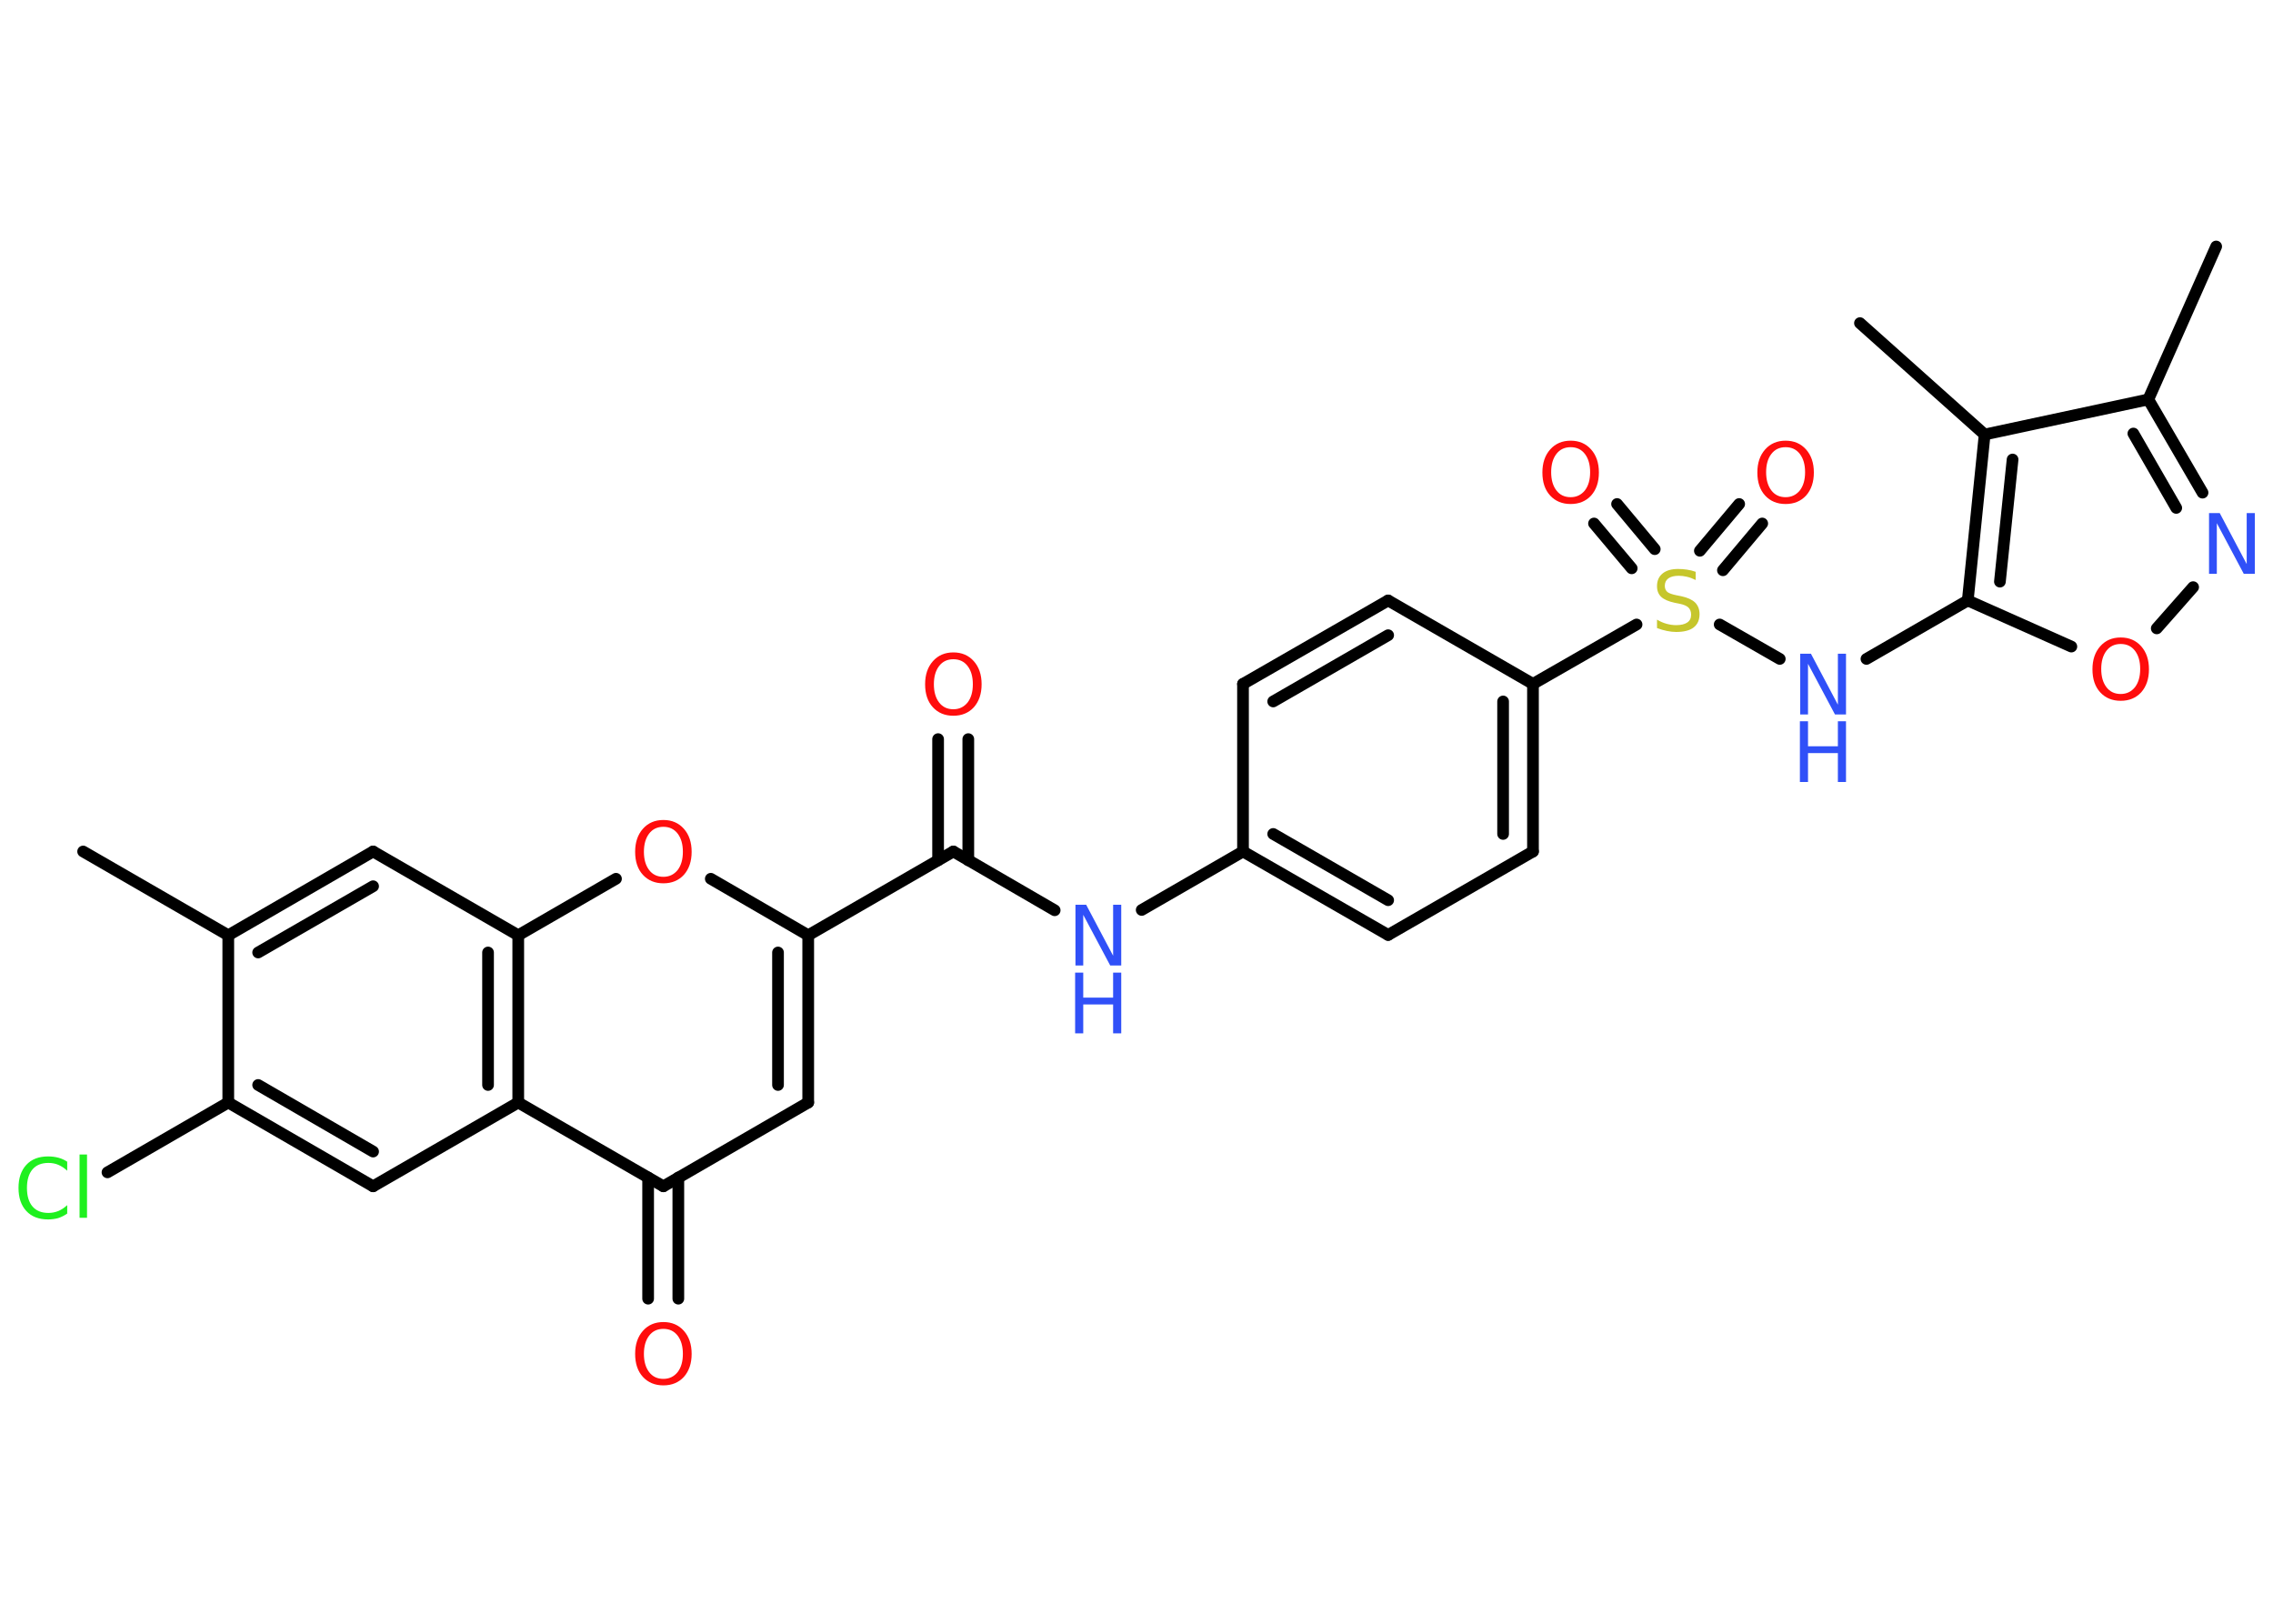 <?xml version='1.0' encoding='UTF-8'?>
<!DOCTYPE svg PUBLIC "-//W3C//DTD SVG 1.1//EN" "http://www.w3.org/Graphics/SVG/1.1/DTD/svg11.dtd">
<svg version='1.2' xmlns='http://www.w3.org/2000/svg' xmlns:xlink='http://www.w3.org/1999/xlink' width='70.0mm' height='50.0mm' viewBox='0 0 70.0 50.0'>
  <desc>Generated by the Chemistry Development Kit (http://github.com/cdk)</desc>
  <g stroke-linecap='round' stroke-linejoin='round' stroke='#000000' stroke-width='.36' fill='#FF0D0D'>
    <rect x='.0' y='.0' width='70.0' height='50.0' fill='#FFFFFF' stroke='none'/>
    <g id='mol1' class='mol'>
      <line id='mol1bnd1' class='bond' x1='2.56' y1='26.22' x2='7.03' y2='28.8'/>
      <g id='mol1bnd2' class='bond'>
        <line x1='11.49' y1='26.22' x2='7.03' y2='28.8'/>
        <line x1='11.49' y1='27.29' x2='7.95' y2='29.33'/>
      </g>
      <line id='mol1bnd3' class='bond' x1='11.49' y1='26.22' x2='15.96' y2='28.8'/>
      <line id='mol1bnd4' class='bond' x1='15.96' y1='28.8' x2='18.97' y2='27.06'/>
      <line id='mol1bnd5' class='bond' x1='21.89' y1='27.06' x2='24.89' y2='28.8'/>
      <line id='mol1bnd6' class='bond' x1='24.89' y1='28.8' x2='29.36' y2='26.22'/>
      <g id='mol1bnd7' class='bond'>
        <line x1='28.89' y1='26.49' x2='28.89' y2='22.76'/>
        <line x1='29.82' y1='26.49' x2='29.82' y2='22.76'/>
      </g>
      <line id='mol1bnd8' class='bond' x1='29.36' y1='26.22' x2='32.48' y2='28.03'/>
      <line id='mol1bnd9' class='bond' x1='35.16' y1='28.02' x2='38.28' y2='26.22'/>
      <g id='mol1bnd10' class='bond'>
        <line x1='38.28' y1='26.22' x2='42.75' y2='28.79'/>
        <line x1='39.21' y1='25.68' x2='42.75' y2='27.72'/>
      </g>
      <line id='mol1bnd11' class='bond' x1='42.75' y1='28.79' x2='47.21' y2='26.22'/>
      <g id='mol1bnd12' class='bond'>
        <line x1='47.21' y1='26.22' x2='47.21' y2='21.06'/>
        <line x1='46.29' y1='25.68' x2='46.29' y2='21.6'/>
      </g>
      <line id='mol1bnd13' class='bond' x1='47.21' y1='21.06' x2='50.4' y2='19.23'/>
      <g id='mol1bnd14' class='bond'>
        <line x1='52.35' y1='16.96' x2='53.56' y2='15.52'/>
        <line x1='53.06' y1='17.56' x2='54.27' y2='16.12'/>
      </g>
      <g id='mol1bnd15' class='bond'>
        <line x1='50.25' y1='17.5' x2='49.09' y2='16.12'/>
        <line x1='50.96' y1='16.91' x2='49.8' y2='15.52'/>
      </g>
      <line id='mol1bnd16' class='bond' x1='52.96' y1='19.23' x2='54.81' y2='20.29'/>
      <line id='mol1bnd17' class='bond' x1='57.48' y1='20.29' x2='60.6' y2='18.49'/>
      <line id='mol1bnd18' class='bond' x1='60.6' y1='18.49' x2='63.79' y2='19.91'/>
      <line id='mol1bnd19' class='bond' x1='66.42' y1='19.35' x2='67.54' y2='18.08'/>
      <g id='mol1bnd20' class='bond'>
        <line x1='67.83' y1='15.17' x2='66.16' y2='12.3'/>
        <line x1='67.02' y1='15.64' x2='65.7' y2='13.35'/>
      </g>
      <line id='mol1bnd21' class='bond' x1='66.16' y1='12.3' x2='68.25' y2='7.59'/>
      <line id='mol1bnd22' class='bond' x1='66.16' y1='12.3' x2='61.12' y2='13.38'/>
      <g id='mol1bnd23' class='bond'>
        <line x1='61.12' y1='13.38' x2='60.6' y2='18.49'/>
        <line x1='61.98' y1='14.15' x2='61.59' y2='17.91'/>
      </g>
      <line id='mol1bnd24' class='bond' x1='61.12' y1='13.38' x2='57.28' y2='9.95'/>
      <line id='mol1bnd25' class='bond' x1='47.21' y1='21.06' x2='42.75' y2='18.49'/>
      <g id='mol1bnd26' class='bond'>
        <line x1='42.75' y1='18.49' x2='38.28' y2='21.06'/>
        <line x1='42.75' y1='19.56' x2='39.21' y2='21.6'/>
      </g>
      <line id='mol1bnd27' class='bond' x1='38.28' y1='26.22' x2='38.28' y2='21.06'/>
      <g id='mol1bnd28' class='bond'>
        <line x1='24.89' y1='33.95' x2='24.89' y2='28.8'/>
        <line x1='23.96' y1='33.41' x2='23.96' y2='29.33'/>
      </g>
      <line id='mol1bnd29' class='bond' x1='24.89' y1='33.95' x2='20.43' y2='36.53'/>
      <g id='mol1bnd30' class='bond'>
        <line x1='20.89' y1='36.26' x2='20.89' y2='39.99'/>
        <line x1='19.96' y1='36.26' x2='19.96' y2='39.99'/>
      </g>
      <line id='mol1bnd31' class='bond' x1='20.43' y1='36.53' x2='15.96' y2='33.95'/>
      <g id='mol1bnd32' class='bond'>
        <line x1='15.96' y1='33.95' x2='15.96' y2='28.8'/>
        <line x1='15.03' y1='33.41' x2='15.03' y2='29.33'/>
      </g>
      <line id='mol1bnd33' class='bond' x1='15.96' y1='33.95' x2='11.49' y2='36.53'/>
      <g id='mol1bnd34' class='bond'>
        <line x1='7.03' y1='33.95' x2='11.49' y2='36.53'/>
        <line x1='7.95' y1='33.41' x2='11.49' y2='35.46'/>
      </g>
      <line id='mol1bnd35' class='bond' x1='7.03' y1='28.8' x2='7.03' y2='33.95'/>
      <line id='mol1bnd36' class='bond' x1='7.03' y1='33.95' x2='3.31' y2='36.1'/>
      <path id='mol1atm5' class='atom' d='M20.43 25.46q-.28 .0 -.44 .21q-.16 .21 -.16 .56q.0 .35 .16 .56q.16 .21 .44 .21q.27 .0 .44 -.21q.16 -.21 .16 -.56q.0 -.35 -.16 -.56q-.16 -.21 -.44 -.21zM20.43 25.25q.39 .0 .63 .27q.24 .27 .24 .71q.0 .44 -.24 .71q-.24 .26 -.63 .26q-.39 .0 -.63 -.26q-.24 -.26 -.24 -.71q.0 -.44 .24 -.71q.24 -.27 .63 -.27z' stroke='none'/>
      <path id='mol1atm8' class='atom' d='M29.36 20.3q-.28 .0 -.44 .21q-.16 .21 -.16 .56q.0 .35 .16 .56q.16 .21 .44 .21q.27 .0 .44 -.21q.16 -.21 .16 -.56q.0 -.35 -.16 -.56q-.16 -.21 -.44 -.21zM29.36 20.09q.39 .0 .63 .27q.24 .27 .24 .71q.0 .44 -.24 .71q-.24 .26 -.63 .26q-.39 .0 -.63 -.26q-.24 -.26 -.24 -.71q.0 -.44 .24 -.71q.24 -.27 .63 -.27z' stroke='none'/>
      <g id='mol1atm9' class='atom'>
        <path d='M33.11 27.86h.34l.83 1.57v-1.57h.25v1.87h-.34l-.83 -1.56v1.56h-.24v-1.87z' stroke='none' fill='#3050F8'/>
        <path d='M33.11 29.95h.25v.77h.92v-.77h.25v1.87h-.25v-.89h-.92v.89h-.25v-1.87z' stroke='none' fill='#3050F8'/>
      </g>
      <path id='mol1atm14' class='atom' d='M52.22 17.61v.25q-.14 -.07 -.27 -.1q-.13 -.03 -.25 -.03q-.21 .0 -.32 .08q-.11 .08 -.11 .23q.0 .12 .08 .19q.08 .06 .28 .1l.15 .03q.28 .06 .42 .19q.14 .14 .14 .36q.0 .27 -.18 .41q-.18 .14 -.54 .14q-.13 .0 -.28 -.03q-.15 -.03 -.31 -.09v-.26q.15 .09 .3 .13q.15 .04 .29 .04q.22 .0 .34 -.08q.12 -.08 .12 -.24q.0 -.14 -.08 -.22q-.08 -.08 -.28 -.12l-.15 -.03q-.28 -.06 -.41 -.18q-.13 -.12 -.13 -.33q.0 -.25 .17 -.39q.17 -.14 .48 -.14q.13 .0 .27 .02q.14 .02 .28 .07z' stroke='none' fill='#C6C62C'/>
      <path id='mol1atm15' class='atom' d='M54.99 13.77q-.28 .0 -.44 .21q-.16 .21 -.16 .56q.0 .35 .16 .56q.16 .21 .44 .21q.27 .0 .44 -.21q.16 -.21 .16 -.56q.0 -.35 -.16 -.56q-.16 -.21 -.44 -.21zM54.99 13.57q.39 .0 .63 .27q.24 .27 .24 .71q.0 .44 -.24 .71q-.24 .26 -.63 .26q-.39 .0 -.63 -.26q-.24 -.26 -.24 -.71q.0 -.44 .24 -.71q.24 -.27 .63 -.27z' stroke='none'/>
      <path id='mol1atm16' class='atom' d='M48.37 13.77q-.28 .0 -.44 .21q-.16 .21 -.16 .56q.0 .35 .16 .56q.16 .21 .44 .21q.27 .0 .44 -.21q.16 -.21 .16 -.56q.0 -.35 -.16 -.56q-.16 -.21 -.44 -.21zM48.37 13.57q.39 .0 .63 .27q.24 .27 .24 .71q.0 .44 -.24 .71q-.24 .26 -.63 .26q-.39 .0 -.63 -.26q-.24 -.26 -.24 -.71q.0 -.44 .24 -.71q.24 -.27 .63 -.27z' stroke='none'/>
      <g id='mol1atm17' class='atom'>
        <path d='M55.43 20.13h.34l.83 1.57v-1.57h.25v1.87h-.34l-.83 -1.56v1.56h-.24v-1.87z' stroke='none' fill='#3050F8'/>
        <path d='M55.43 22.21h.25v.77h.92v-.77h.25v1.87h-.25v-.89h-.92v.89h-.25v-1.87z' stroke='none' fill='#3050F8'/>
      </g>
      <path id='mol1atm19' class='atom' d='M65.31 19.83q-.28 .0 -.44 .21q-.16 .21 -.16 .56q.0 .35 .16 .56q.16 .21 .44 .21q.27 .0 .44 -.21q.16 -.21 .16 -.56q.0 -.35 -.16 -.56q-.16 -.21 -.44 -.21zM65.31 19.63q.39 .0 .63 .27q.24 .27 .24 .71q.0 .44 -.24 .71q-.24 .26 -.63 .26q-.39 .0 -.63 -.26q-.24 -.26 -.24 -.71q.0 -.44 .24 -.71q.24 -.27 .63 -.27z' stroke='none'/>
      <path id='mol1atm20' class='atom' d='M68.02 15.8h.34l.83 1.57v-1.57h.25v1.87h-.34l-.83 -1.56v1.56h-.24v-1.87z' stroke='none' fill='#3050F8'/>
      <path id='mol1atm29' class='atom' d='M20.43 40.92q-.28 .0 -.44 .21q-.16 .21 -.16 .56q.0 .35 .16 .56q.16 .21 .44 .21q.27 .0 .44 -.21q.16 -.21 .16 -.56q.0 -.35 -.16 -.56q-.16 -.21 -.44 -.21zM20.43 40.71q.39 .0 .63 .27q.24 .27 .24 .71q.0 .44 -.24 .71q-.24 .26 -.63 .26q-.39 .0 -.63 -.26q-.24 -.26 -.24 -.71q.0 -.44 .24 -.71q.24 -.27 .63 -.27z' stroke='none'/>
      <path id='mol1atm33' class='atom' d='M2.07 35.78v.27q-.13 -.12 -.27 -.18q-.14 -.06 -.31 -.06q-.32 .0 -.49 .2q-.17 .2 -.17 .57q.0 .37 .17 .57q.17 .2 .49 .2q.16 .0 .31 -.06q.14 -.06 .27 -.18v.26q-.13 .09 -.28 .14q-.15 .04 -.31 .04q-.43 .0 -.67 -.26q-.24 -.26 -.24 -.71q.0 -.45 .24 -.71q.24 -.26 .67 -.26q.17 .0 .32 .04q.15 .04 .28 .13zM2.45 35.55h.23v1.95h-.23v-1.95z' stroke='none' fill='#1FF01F'/>
    </g>
  </g>
</svg>
